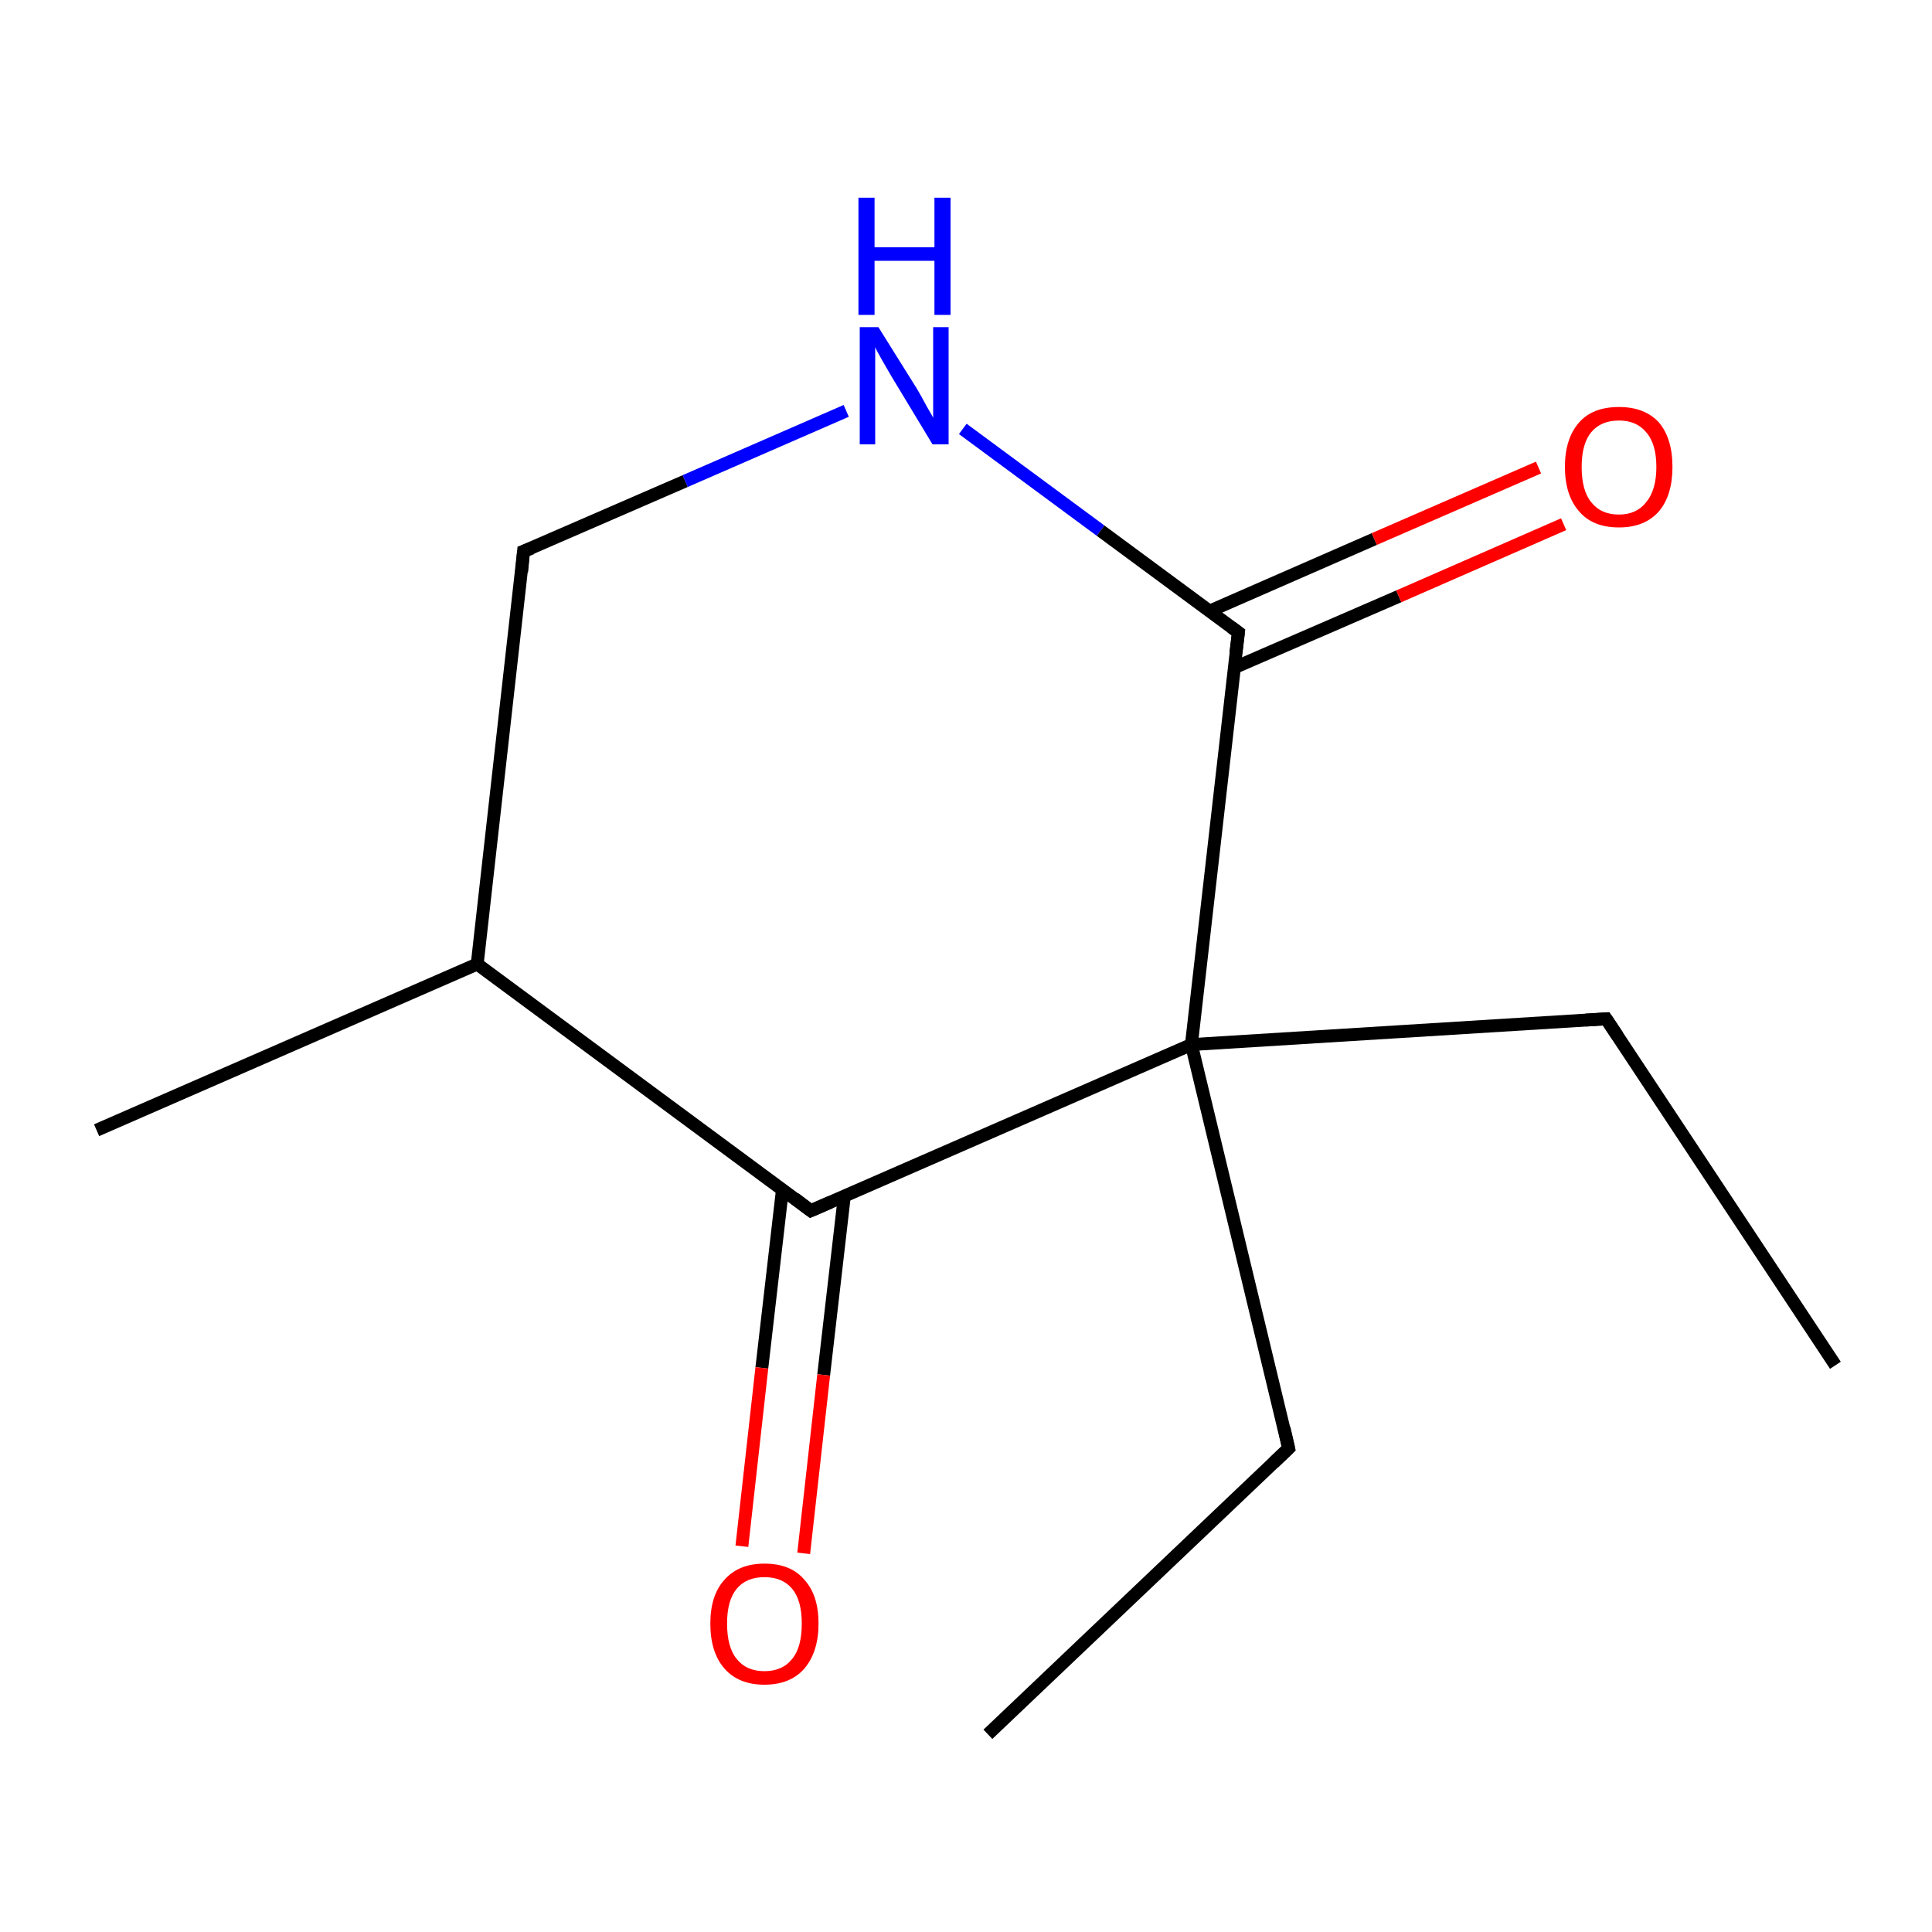 <?xml version='1.0' encoding='iso-8859-1'?>
<svg version='1.1' baseProfile='full'
              xmlns='http://www.w3.org/2000/svg'
                      xmlns:rdkit='http://www.rdkit.org/xml'
                      xmlns:xlink='http://www.w3.org/1999/xlink'
                  xml:space='preserve'
width='300px' height='300px' viewBox='0 0 300 300'>
<!-- END OF HEADER -->
<rect style='opacity:1.0;fill:#FFFFFF;stroke:none' width='300.0' height='300.0' x='0.0' y='0.0'> </rect>
<path class='bond-0 atom-0 atom-1' d='M 285.0,212.0 L 249.4,158.2' style='fill:none;fill-rule:evenodd;stroke:#000000;stroke-width:2.0px;stroke-linecap:butt;stroke-linejoin:miter;stroke-opacity:1' />
<path class='bond-1 atom-1 atom-2' d='M 249.4,158.2 L 185.0,162.2' style='fill:none;fill-rule:evenodd;stroke:#000000;stroke-width:2.0px;stroke-linecap:butt;stroke-linejoin:miter;stroke-opacity:1' />
<path class='bond-2 atom-2 atom-3' d='M 185.0,162.2 L 125.9,188.0' style='fill:none;fill-rule:evenodd;stroke:#000000;stroke-width:2.0px;stroke-linecap:butt;stroke-linejoin:miter;stroke-opacity:1' />
<path class='bond-3 atom-3 atom-4' d='M 121.5,184.7 L 118.3,212.4' style='fill:none;fill-rule:evenodd;stroke:#000000;stroke-width:2.0px;stroke-linecap:butt;stroke-linejoin:miter;stroke-opacity:1' />
<path class='bond-3 atom-3 atom-4' d='M 118.3,212.4 L 115.2,240.1' style='fill:none;fill-rule:evenodd;stroke:#FF0000;stroke-width:2.0px;stroke-linecap:butt;stroke-linejoin:miter;stroke-opacity:1' />
<path class='bond-3 atom-3 atom-4' d='M 131.1,185.8 L 127.9,213.5' style='fill:none;fill-rule:evenodd;stroke:#000000;stroke-width:2.0px;stroke-linecap:butt;stroke-linejoin:miter;stroke-opacity:1' />
<path class='bond-3 atom-3 atom-4' d='M 127.9,213.5 L 124.8,241.2' style='fill:none;fill-rule:evenodd;stroke:#FF0000;stroke-width:2.0px;stroke-linecap:butt;stroke-linejoin:miter;stroke-opacity:1' />
<path class='bond-4 atom-3 atom-5' d='M 125.9,188.0 L 74.1,149.7' style='fill:none;fill-rule:evenodd;stroke:#000000;stroke-width:2.0px;stroke-linecap:butt;stroke-linejoin:miter;stroke-opacity:1' />
<path class='bond-5 atom-5 atom-6' d='M 74.1,149.7 L 81.3,85.6' style='fill:none;fill-rule:evenodd;stroke:#000000;stroke-width:2.0px;stroke-linecap:butt;stroke-linejoin:miter;stroke-opacity:1' />
<path class='bond-6 atom-6 atom-7' d='M 81.3,85.6 L 106.4,74.7' style='fill:none;fill-rule:evenodd;stroke:#000000;stroke-width:2.0px;stroke-linecap:butt;stroke-linejoin:miter;stroke-opacity:1' />
<path class='bond-6 atom-6 atom-7' d='M 106.4,74.7 L 131.4,63.8' style='fill:none;fill-rule:evenodd;stroke:#0000FF;stroke-width:2.0px;stroke-linecap:butt;stroke-linejoin:miter;stroke-opacity:1' />
<path class='bond-7 atom-7 atom-8' d='M 149.5,66.6 L 170.9,82.4' style='fill:none;fill-rule:evenodd;stroke:#0000FF;stroke-width:2.0px;stroke-linecap:butt;stroke-linejoin:miter;stroke-opacity:1' />
<path class='bond-7 atom-7 atom-8' d='M 170.9,82.4 L 192.3,98.2' style='fill:none;fill-rule:evenodd;stroke:#000000;stroke-width:2.0px;stroke-linecap:butt;stroke-linejoin:miter;stroke-opacity:1' />
<path class='bond-8 atom-8 atom-9' d='M 191.6,103.7 L 217.2,92.6' style='fill:none;fill-rule:evenodd;stroke:#000000;stroke-width:2.0px;stroke-linecap:butt;stroke-linejoin:miter;stroke-opacity:1' />
<path class='bond-8 atom-8 atom-9' d='M 217.2,92.6 L 242.8,81.4' style='fill:none;fill-rule:evenodd;stroke:#FF0000;stroke-width:2.0px;stroke-linecap:butt;stroke-linejoin:miter;stroke-opacity:1' />
<path class='bond-8 atom-8 atom-9' d='M 187.8,94.9 L 213.4,83.7' style='fill:none;fill-rule:evenodd;stroke:#000000;stroke-width:2.0px;stroke-linecap:butt;stroke-linejoin:miter;stroke-opacity:1' />
<path class='bond-8 atom-8 atom-9' d='M 213.4,83.7 L 238.9,72.6' style='fill:none;fill-rule:evenodd;stroke:#FF0000;stroke-width:2.0px;stroke-linecap:butt;stroke-linejoin:miter;stroke-opacity:1' />
<path class='bond-9 atom-5 atom-10' d='M 74.1,149.7 L 15.0,175.5' style='fill:none;fill-rule:evenodd;stroke:#000000;stroke-width:2.0px;stroke-linecap:butt;stroke-linejoin:miter;stroke-opacity:1' />
<path class='bond-10 atom-2 atom-11' d='M 185.0,162.2 L 200.1,224.9' style='fill:none;fill-rule:evenodd;stroke:#000000;stroke-width:2.0px;stroke-linecap:butt;stroke-linejoin:miter;stroke-opacity:1' />
<path class='bond-11 atom-11 atom-12' d='M 200.1,224.9 L 153.4,269.3' style='fill:none;fill-rule:evenodd;stroke:#000000;stroke-width:2.0px;stroke-linecap:butt;stroke-linejoin:miter;stroke-opacity:1' />
<path class='bond-12 atom-8 atom-2' d='M 192.3,98.2 L 185.0,162.2' style='fill:none;fill-rule:evenodd;stroke:#000000;stroke-width:2.0px;stroke-linecap:butt;stroke-linejoin:miter;stroke-opacity:1' />
<path d='M 251.2,160.9 L 249.4,158.2 L 246.2,158.4' style='fill:none;stroke:#000000;stroke-width:2.0px;stroke-linecap:butt;stroke-linejoin:miter;stroke-miterlimit:10;stroke-opacity:1;' />
<path d='M 128.9,186.7 L 125.9,188.0 L 123.4,186.1' style='fill:none;stroke:#000000;stroke-width:2.0px;stroke-linecap:butt;stroke-linejoin:miter;stroke-miterlimit:10;stroke-opacity:1;' />
<path d='M 81.0,88.8 L 81.3,85.6 L 82.6,85.1' style='fill:none;stroke:#000000;stroke-width:2.0px;stroke-linecap:butt;stroke-linejoin:miter;stroke-miterlimit:10;stroke-opacity:1;' />
<path d='M 191.2,97.4 L 192.3,98.2 L 191.9,101.4' style='fill:none;stroke:#000000;stroke-width:2.0px;stroke-linecap:butt;stroke-linejoin:miter;stroke-miterlimit:10;stroke-opacity:1;' />
<path d='M 199.4,221.8 L 200.1,224.9 L 197.8,227.1' style='fill:none;stroke:#000000;stroke-width:2.0px;stroke-linecap:butt;stroke-linejoin:miter;stroke-miterlimit:10;stroke-opacity:1;' />
<path class='atom-4' d='M 110.3 252.1
Q 110.3 247.7, 112.5 245.3
Q 114.7 242.8, 118.7 242.8
Q 122.8 242.8, 124.9 245.3
Q 127.1 247.7, 127.1 252.1
Q 127.1 256.5, 124.9 259.1
Q 122.7 261.6, 118.7 261.6
Q 114.7 261.6, 112.5 259.1
Q 110.3 256.6, 110.3 252.1
M 118.7 259.5
Q 121.5 259.5, 123.0 257.6
Q 124.5 255.8, 124.5 252.1
Q 124.5 248.5, 123.0 246.7
Q 121.5 244.9, 118.7 244.9
Q 115.9 244.9, 114.4 246.7
Q 112.9 248.5, 112.9 252.1
Q 112.9 255.8, 114.4 257.6
Q 115.9 259.5, 118.7 259.5
' fill='#FF0000'/>
<path class='atom-7' d='M 136.4 50.8
L 142.4 60.4
Q 143.0 61.4, 143.9 63.1
Q 144.9 64.8, 144.9 64.9
L 144.9 50.8
L 147.3 50.8
L 147.3 69.0
L 144.8 69.0
L 138.4 58.4
Q 137.7 57.2, 136.9 55.8
Q 136.1 54.4, 135.9 53.9
L 135.9 69.0
L 133.5 69.0
L 133.5 50.8
L 136.4 50.8
' fill='#0000FF'/>
<path class='atom-7' d='M 133.3 30.7
L 135.8 30.7
L 135.8 38.4
L 145.1 38.4
L 145.1 30.7
L 147.6 30.7
L 147.6 48.9
L 145.1 48.9
L 145.1 40.5
L 135.8 40.5
L 135.8 48.9
L 133.3 48.9
L 133.3 30.7
' fill='#0000FF'/>
<path class='atom-9' d='M 243.0 72.5
Q 243.0 68.1, 245.2 65.6
Q 247.3 63.2, 251.4 63.2
Q 255.4 63.2, 257.6 65.6
Q 259.7 68.1, 259.7 72.5
Q 259.7 76.9, 257.6 79.4
Q 255.4 81.9, 251.4 81.9
Q 247.3 81.9, 245.2 79.4
Q 243.0 76.9, 243.0 72.5
M 251.4 79.9
Q 254.1 79.9, 255.6 78.0
Q 257.2 76.1, 257.2 72.5
Q 257.2 68.9, 255.6 67.1
Q 254.1 65.3, 251.4 65.3
Q 248.6 65.3, 247.1 67.1
Q 245.6 68.9, 245.6 72.5
Q 245.6 76.2, 247.1 78.0
Q 248.6 79.9, 251.4 79.9
' fill='#FF0000'/>
</svg>
